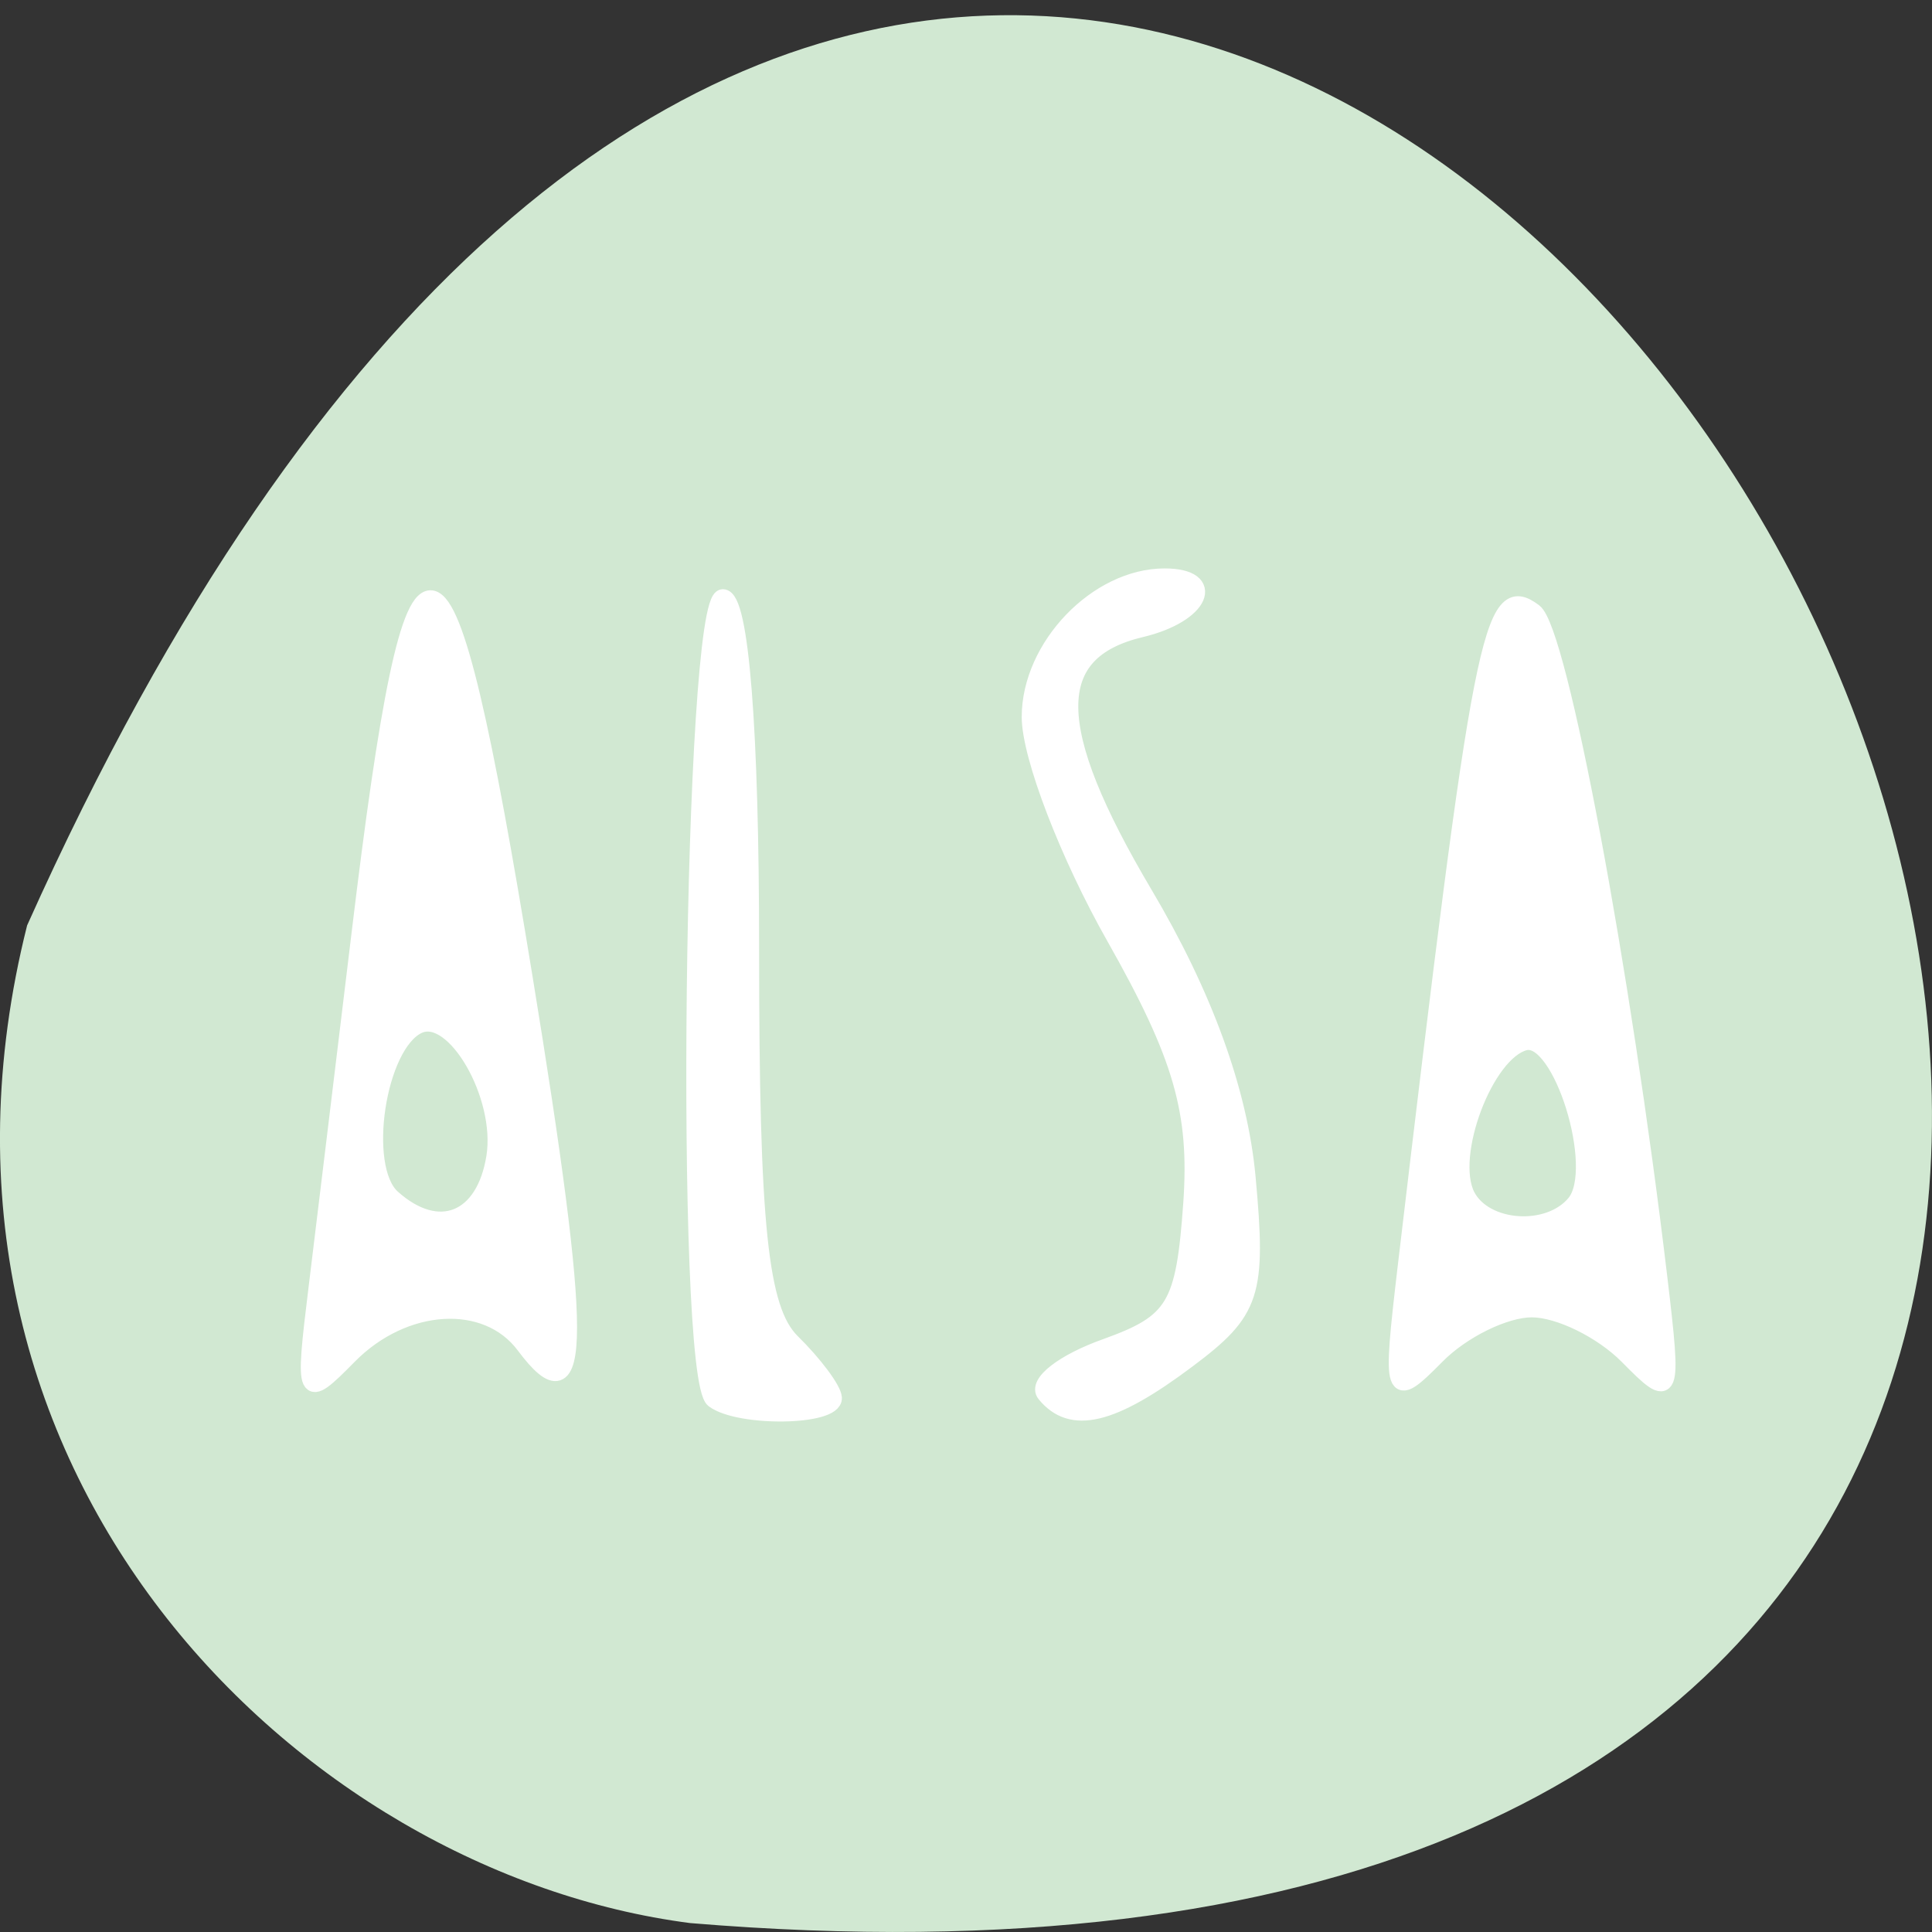 
<svg xmlns="http://www.w3.org/2000/svg" xmlns:xlink="http://www.w3.org/1999/xlink" width="32px" height="32px" viewBox="0 0 32 32" version="1.1">
<rect x="0" y="0" width="32" height="32" fill="#333333" stroke="none"/>
<g id="surface1">
<path style=" stroke:none;fill-rule:nonzero;fill:rgb(81.961%,90.98%,82.353%);fill-opacity:1;" d="M 0.449 15.328 C 19.734 -27.707 54.387 35.434 11.43 31.852 C 4.965 31.016 -1.828 24.383 0.449 15.328 Z M 0.449 15.328 "/>
<path style="fill-rule:nonzero;fill:rgb(100%,100%,100%);fill-opacity:1;stroke-width:2.172;stroke-linecap:butt;stroke-linejoin:miter;stroke:rgb(100%,100%,100%);stroke-opacity:1;stroke-miterlimit:4;" d="M 94.562 981.829 C 90.469 978.735 91.656 875.516 95.781 875.516 C 98.125 875.516 99.5 892.923 99.5 922.141 C 99.5 958.829 100.656 969.891 104.906 974.141 C 107.906 977.079 110.406 980.454 110.469 981.579 C 110.625 984.173 97.938 984.36 94.562 981.829 Z M 138.469 981.079 C 137.281 979.641 140.906 976.829 146.531 974.829 C 155.656 971.548 156.906 969.454 157.875 955.798 C 158.719 943.673 156.594 936.298 147.719 920.61 C 141.531 909.704 136.469 896.548 136.469 891.36 C 136.469 882.048 145.375 872.766 154.312 872.766 C 161.406 872.766 159.219 877.798 151.25 879.704 C 138.531 882.704 138.625 892.798 151.625 914.766 C 159.594 928.204 164.219 940.954 165.281 952.298 C 166.719 967.829 165.969 970.11 157.375 976.548 C 147.344 984.079 141.969 985.36 138.469 981.079 Z M 41.969 967.016 C 43 958.641 45.562 937.423 47.688 919.891 C 54.969 859.454 58.812 860.516 69.469 925.766 C 77.344 973.891 77.344 985.204 69.469 974.641 C 64.469 967.954 53.531 968.61 46.219 976.048 C 40.281 982.079 40.156 981.766 41.969 967.016 Z M 65.531 949.641 C 66.812 941.516 60.156 930.048 55.438 932.235 C 50 934.766 47.531 951.016 51.969 955.048 C 58.094 960.548 64.188 958.11 65.531 949.641 Z M 186.281 964.266 C 196.281 879.735 197.594 873.141 203.281 877.423 C 206.594 879.891 214.969 924.673 219.844 965.641 C 221.75 981.673 221.594 982.079 215.656 976.048 C 212.25 972.61 206.562 969.829 202.969 969.829 C 199.406 969.829 193.719 972.61 190.344 976.048 C 184.406 982.048 184.25 981.579 186.281 964.266 Z M 208.688 955.766 C 212.406 951.204 206.844 933.266 202.062 934.454 C 196.844 935.766 191.656 949.454 194.375 954.798 C 196.75 959.391 205.219 959.985 208.688 955.766 Z M 208.688 955.766 " transform="matrix(0.125,0,0,0.125,0,-99.545)"/>
</g>
</svg>
